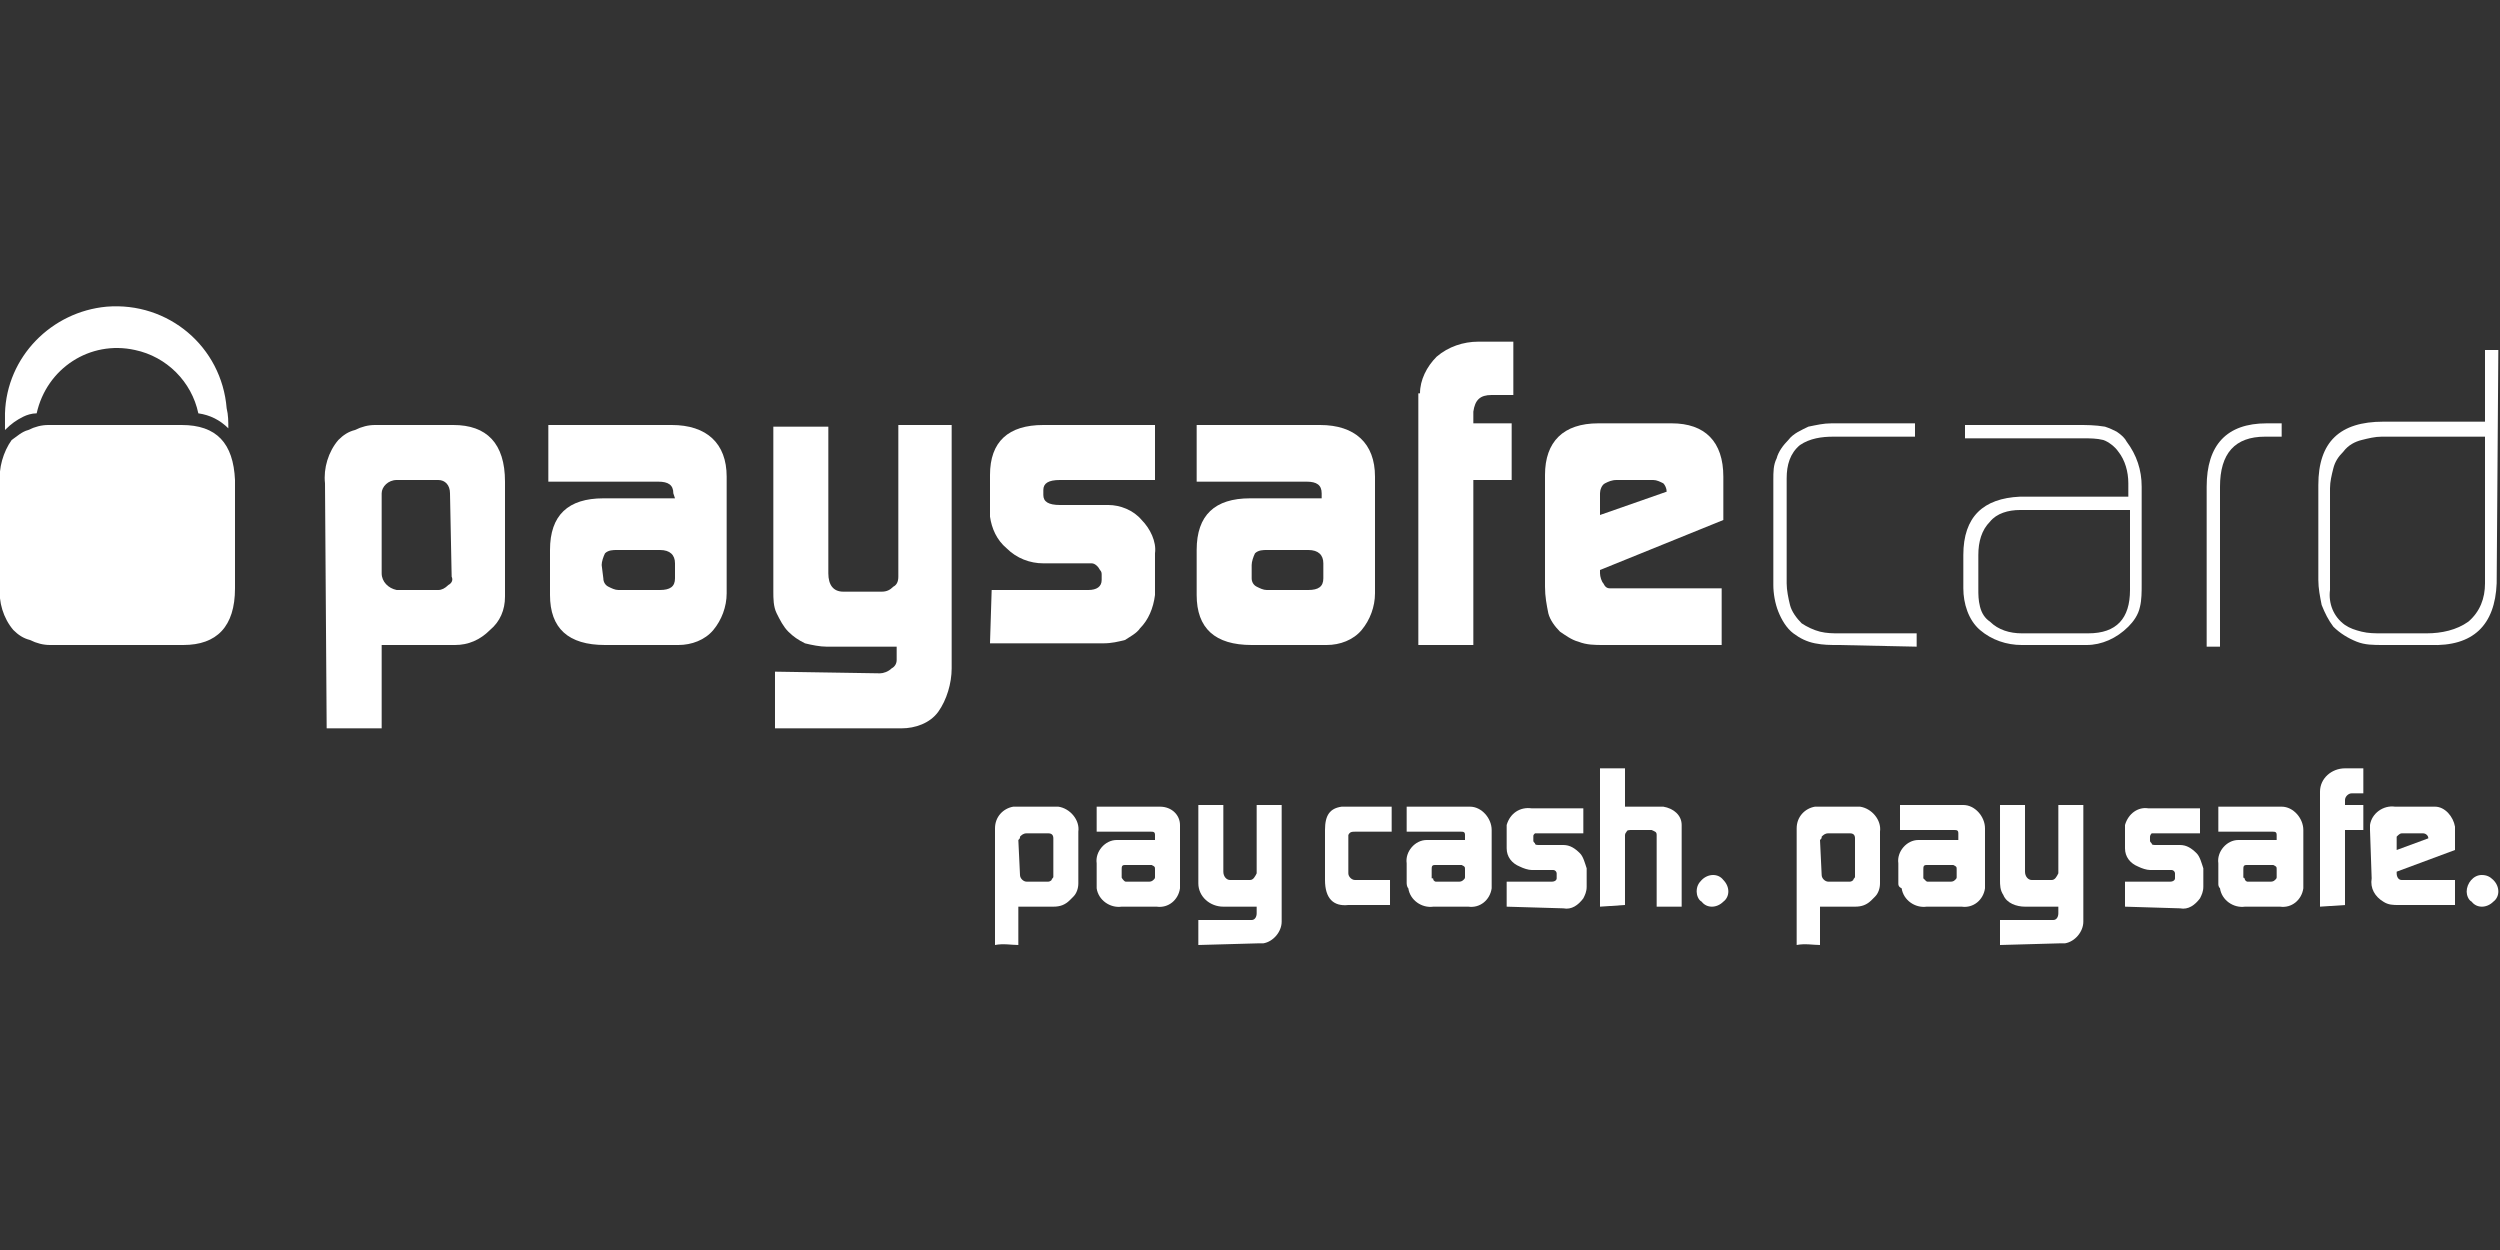 <?xml version="1.0" encoding="utf-8"?>
<!-- Generator: Adobe Illustrator 27.0.1, SVG Export Plug-In . SVG Version: 6.00 Build 0)  -->
<svg version="1.1" id="logo-landing-7" xmlns="http://www.w3.org/2000/svg" xmlns:xlink="http://www.w3.org/1999/xlink" x="0px"
	 y="0px" viewBox="0 0 150 75" style="enable-background:new 0 0 150 75;" xml:space="preserve">
<rect x="0" y="0" width="150" height="75" fill="#333333" stroke="none"/>
<style type="text/css">
	.st0{clip-path:url(#SVGID_00000124135125416222218290000009289836298791028655_);}
	.st1{fill:#FFFFFF;}
	.st2{clip-path:url(#SVGID_00000152238787159741057690000011744123987739307937_);}
	.st3{clip-path:url(#SVGID_00000183950962224961077380000011625324448068902272_);}
	.st4{clip-path:url(#SVGID_00000092442056931480173290000009585869554662741178_);}
	.st5{clip-path:url(#SVGID_00000168112684378579123620000013192094387343328157_);}
	.st6{clip-path:url(#SVGID_00000019648709728292212490000006540241884725602470_);}
	.st7{clip-path:url(#SVGID_00000011744500714688622690000018277635103168984455_);}
	.st8{clip-path:url(#SVGID_00000077291662910478331180000001287128251641568404_);}
	.st9{clip-path:url(#SVGID_00000076573176591780254480000012379629758015608986_);}
	.st10{clip-path:url(#SVGID_00000012438547482746605270000015349597243008926141_);}
	.st11{clip-path:url(#SVGID_00000025437349697038776440000007486345882502616720_);}
	.st12{clip-path:url(#SVGID_00000012435540841323096300000010610320723965300668_);}
	.st13{clip-path:url(#SVGID_00000008142703669953195380000008322588044329320091_);}
	.st14{clip-path:url(#SVGID_00000101808338266504440440000016452998739646495878_);}
	.st15{clip-path:url(#SVGID_00000124131898575960488400000001250506119600734397_);}
</style>
<g>
	<defs>
		<rect id="SVGID_1_" y="18.3" width="150" height="38.4"/>
	</defs>
	<clipPath id="SVGID_00000036219515836587196620000016553137661005244550_">
		<use xlink:href="#SVGID_1_"  style="overflow:visible;"/>
	</clipPath>
	<g id="Grupo_64" transform="translate(0 0)" style="clip-path:url(#SVGID_00000036219515836587196620000016553137661005244550_);">
		<path id="Trazado_4162" class="st1" d="M19.5,29c-0.1-0.9,0.2-1.9,0.8-2.6c0.3-0.3,0.6-0.5,1-0.6c0.4-0.2,0.8-0.3,1.2-0.3h4.7
			c2,0,3.1,1.1,3.1,3.4v6.9c0,0.8-0.3,1.5-0.9,2c-0.6,0.6-1.3,0.9-2.1,0.9h-4.4v5h-3.3L19.5,29z M27,29.6c0-0.5-0.3-0.8-0.7-0.8
			h-2.5c-0.5,0-0.9,0.4-0.9,0.8c0,0.1,0,0.1,0,0.2v4.6c0,0.5,0.4,0.9,0.9,1c0.1,0,0.1,0,0.2,0h2.3c0.2,0,0.4-0.1,0.6-0.3
			c0.2-0.1,0.3-0.3,0.2-0.5L27,29.6z"/>
	</g>
</g>
<g>
	<defs>
		<rect id="SVGID_00000037661410999166314760000002669984861545396658_" y="18.3" width="150" height="38.4"/>
	</defs>
	<clipPath id="SVGID_00000121281662474128346080000001969879803415202989_">
		<use xlink:href="#SVGID_00000037661410999166314760000002669984861545396658_"  style="overflow:visible;"/>
	</clipPath>
	<g id="Grupo_65" transform="translate(0 0)" style="clip-path:url(#SVGID_00000121281662474128346080000001969879803415202989_);">
		<path id="Trazado_4163" class="st1" d="M40.4,29.6c0-0.5-0.3-0.7-0.9-0.7h-6.6v-3.4h7.4c2.1,0,3.3,1.1,3.3,3.1v7
			c0,0.8-0.3,1.6-0.8,2.2c-0.5,0.6-1.3,0.9-2.1,0.9h-4.4c-2.2,0-3.3-1-3.3-3V33c0-2.1,1.1-3.1,3.2-3.1h4.3L40.4,29.6z M36.2,34.7
			c0,0.2,0.1,0.4,0.3,0.5c0.2,0.1,0.4,0.2,0.6,0.2h2.5c0.6,0,0.9-0.2,0.9-0.7v-0.9c0-0.5-0.3-0.8-0.9-0.8H37c-0.2,0-0.5,0-0.7,0.2
			c-0.1,0.2-0.2,0.5-0.2,0.7L36.2,34.7L36.2,34.7z"/>
	</g>
</g>
<path id="Trazado_4164" class="st1" d="M52.8,40.4c0.2,0,0.5-0.1,0.7-0.3c0.2-0.1,0.3-0.3,0.3-0.5v-0.8h-4.2c-0.4,0-0.9-0.1-1.3-0.2
	c-0.4-0.2-0.7-0.4-1-0.7c-0.3-0.3-0.5-0.7-0.7-1.1c-0.2-0.4-0.2-0.9-0.2-1.3v-9.9h3.3v8.8c0,0.7,0.3,1.1,0.9,1.1h2.3
	c0.3,0,0.5-0.1,0.7-0.3c0.2-0.1,0.3-0.3,0.3-0.6v-9.1h3.2v14.6c0,0.9-0.3,1.9-0.8,2.6c-0.5,0.7-1.4,1-2.2,1h-7.6v-3.4L52.8,40.4z"/>
<path id="Trazado_4165" class="st1" d="M59.5,35.4h5.8c0.5,0,0.8-0.2,0.8-0.6v-0.3c0-0.1,0-0.2-0.1-0.3c-0.1-0.2-0.3-0.4-0.5-0.4
	h-2.9c-0.8,0-1.6-0.3-2.2-0.9c-0.6-0.5-0.9-1.2-1-1.9v-2.5c0-2,1.1-3,3.2-3h6.7v3.3h-5.7c-0.7,0-1,0.2-1,0.6v0.3
	c0,0.4,0.3,0.6,1,0.6h2.9c0.7,0,1.5,0.3,2,0.9c0.5,0.5,0.9,1.3,0.8,2v2.5c-0.1,0.8-0.4,1.5-0.9,2c-0.2,0.3-0.6,0.5-0.9,0.7
	c-0.4,0.1-0.8,0.2-1.3,0.2h-6.8L59.5,35.4L59.5,35.4z"/>
<path id="Trazado_4166" class="st1" d="M79.3,29.6c0-0.5-0.3-0.7-0.9-0.7h-6.6v-3.4h7.4c2.1,0,3.3,1.1,3.3,3.1v7
	c0,0.8-0.3,1.6-0.8,2.2c-0.5,0.6-1.3,0.9-2.1,0.9h-4.5c-2.2,0-3.3-1-3.3-3V33c0-2.1,1.1-3.1,3.2-3.1h4.3L79.3,29.6z M75.1,34.7
	c0,0.2,0.1,0.4,0.3,0.5c0.2,0.1,0.4,0.2,0.6,0.2h2.5c0.6,0,0.9-0.2,0.9-0.7v-0.9c0-0.5-0.3-0.8-0.9-0.8h-2.5c-0.2,0-0.5,0-0.7,0.2
	c-0.1,0.2-0.2,0.5-0.2,0.7L75.1,34.7L75.1,34.7z"/>
<g>
	<defs>
		<polyline id="SVGID_00000005249475326814185960000006290941678252187015_" points="0,56.7 0,18.3 150,18.3 150,56.7 		"/>
	</defs>
	<clipPath id="SVGID_00000166662541500431356490000005502055179011728536_">
		<use xlink:href="#SVGID_00000005249475326814185960000006290941678252187015_"  style="overflow:visible;"/>
	</clipPath>
	<g id="Grupo_66" transform="translate(0 0)" style="clip-path:url(#SVGID_00000166662541500431356490000005502055179011728536_);">
		<path id="Trazado_4167" class="st1" d="M85.2,23.6c0-0.8,0.4-1.6,1-2.2c0.7-0.6,1.6-0.9,2.5-0.9h2.1v3.2h-1.3c-0.7,0-1,0.3-1.1,1
			v0.7h2.3v3.4h-2.3v9.9h-3.3V23.6z"/>
	</g>
</g>
<g>
	<defs>
		<polyline id="SVGID_00000003785795734847792390000004032492121275338123_" points="0,56.7 0,18.3 150,18.3 150,56.7 		"/>
	</defs>
	<clipPath id="SVGID_00000058547334542641688010000002586826541595783583_">
		<use xlink:href="#SVGID_00000003785795734847792390000004032492121275338123_"  style="overflow:visible;"/>
	</clipPath>
	<g id="Grupo_67" transform="translate(0 0)" style="clip-path:url(#SVGID_00000058547334542641688010000002586826541595783583_);">
		<path id="Trazado_4169" class="st1" d="M96,34.2v0.2c0,0.2,0.1,0.5,0.2,0.6c0.1,0.2,0.2,0.3,0.4,0.3h6.7v3.4h-7.1
			c-0.5,0-1,0-1.5-0.2c-0.4-0.1-0.8-0.4-1.1-0.6c-0.3-0.3-0.6-0.7-0.7-1.1c-0.1-0.5-0.2-1-0.2-1.6l0-6.7c0-2,1.1-3.1,3.2-3.1h4.4
			c2,0,3.1,1.1,3.1,3.2v2.6L96,34.2z M100,29.5L100,29.5c0-0.2-0.1-0.4-0.2-0.5c-0.2-0.1-0.4-0.2-0.6-0.2H97c-0.3,0-0.5,0.1-0.7,0.2
			c-0.2,0.1-0.3,0.4-0.3,0.6v1.3L100,29.5z"/>
	</g>
</g>
<g>
	<defs>
		<polyline id="SVGID_00000062176818946875374100000004187313509331498400_" points="0,56.7 0,18.3 150,18.3 150,56.7 		"/>
	</defs>
	<clipPath id="SVGID_00000033344769190729922000000016293622340691441041_">
		<use xlink:href="#SVGID_00000062176818946875374100000004187313509331498400_"  style="overflow:visible;"/>
	</clipPath>
	<g id="Grupo_68" transform="translate(0 0)" style="clip-path:url(#SVGID_00000033344769190729922000000016293622340691441041_);">
		<path id="Trazado_4171" class="st1" d="M110.3,38.7c-0.5,0-0.9,0-1.4-0.1c-0.5-0.1-0.9-0.3-1.3-0.6c-0.4-0.3-0.7-0.8-0.9-1.3
			c-0.2-0.5-0.3-1.1-0.3-1.6v-6.3c0-0.5,0-0.9,0.2-1.3c0.1-0.4,0.4-0.8,0.7-1.1c0.3-0.4,0.8-0.6,1.2-0.8c0.5-0.1,0.9-0.2,1.4-0.2h5
			v0.8H110c-0.7,0-1.4,0.1-2,0.5c-0.6,0.5-0.8,1.2-0.8,2V35c0,0.4,0.1,0.9,0.2,1.3c0.1,0.4,0.4,0.8,0.7,1.1c0.3,0.2,0.7,0.4,1.1,0.5
			c0.4,0.1,0.8,0.1,1.1,0.1h4.7v0.8L110.3,38.7z"/>
	</g>
</g>
<g>
	<defs>
		<polyline id="SVGID_00000129920480148105901340000002100504925926095284_" points="0,56.7 0,18.3 150,18.3 150,56.7 		"/>
	</defs>
	<clipPath id="SVGID_00000116201511664553481130000011037833956464053681_">
		<use xlink:href="#SVGID_00000129920480148105901340000002100504925926095284_"  style="overflow:visible;"/>
	</clipPath>
	<g id="Grupo_69" transform="translate(0 0)" style="clip-path:url(#SVGID_00000116201511664553481130000011037833956464053681_);">
		<path id="Trazado_4173" class="st1" d="M128.5,35.1c0,0.4,0,0.9-0.1,1.3c-0.1,0.5-0.4,0.9-0.7,1.2c-0.7,0.7-1.6,1.1-2.5,1.1h-3.9
			c-0.9,0-1.8-0.3-2.5-0.9c-0.7-0.6-1-1.6-1-2.5v-2c0-2.3,1.2-3.4,3.4-3.5h6.5V29c0-0.7-0.2-1.4-0.6-1.9c-0.2-0.3-0.6-0.6-0.9-0.7
			c-0.4-0.1-0.8-0.1-1.2-0.1h-7.1v-0.8h6.7c0.6,0,1.1,0,1.7,0.1c0.3,0.1,0.5,0.2,0.7,0.3c0.3,0.2,0.5,0.4,0.6,0.6
			c0.6,0.8,0.9,1.7,0.9,2.7L128.5,35.1L128.5,35.1z M127.8,30.6h-6.6c-0.7,0-1.4,0.2-1.8,0.7c-0.5,0.5-0.7,1.2-0.7,2v2
			c0,0.4,0,0.7,0.1,1.1c0.1,0.4,0.3,0.7,0.6,0.9c0.5,0.5,1.2,0.7,1.9,0.7h4c1.7,0,2.5-0.9,2.5-2.6L127.8,30.6z"/>
	</g>
</g>
<g>
	<defs>
		<polyline id="SVGID_00000078033004275916856290000005342740590374327465_" points="0,56.7 0,18.3 150,18.3 150,56.7 		"/>
	</defs>
	<clipPath id="SVGID_00000108271578164679491510000005401730016626010769_">
		<use xlink:href="#SVGID_00000078033004275916856290000005342740590374327465_"  style="overflow:visible;"/>
	</clipPath>
	<g id="Grupo_70" transform="translate(0 0)" style="clip-path:url(#SVGID_00000108271578164679491510000005401730016626010769_);">
		<path id="Trazado_4175" class="st1" d="M135.9,26.2c-1.8,0-2.7,1-2.7,3v9.6h-0.8v-9.6c0-2.5,1.2-3.8,3.6-3.8h0.9v0.8L135.9,26.2
			L135.9,26.2z"/>
	</g>
</g>
<g>
	<defs>
		<polyline id="SVGID_00000094576161562929274840000003299078907937043378_" points="0,56.7 0,18.3 150,18.3 150,56.7 		"/>
	</defs>
	<clipPath id="SVGID_00000076574887257648711110000000697768119969593520_">
		<use xlink:href="#SVGID_00000094576161562929274840000003299078907937043378_"  style="overflow:visible;"/>
	</clipPath>
	<g id="Grupo_71" transform="translate(0 0)" style="clip-path:url(#SVGID_00000076574887257648711110000000697768119969593520_);">
		<path id="Trazado_4177" class="st1" d="M149.8,35c-0.1,2.5-1.4,3.8-4,3.7H143c-0.6,0-1.1,0-1.6-0.2c-0.5-0.2-1-0.5-1.4-0.9
			c-0.3-0.4-0.5-0.8-0.7-1.3c-0.1-0.5-0.2-1-0.2-1.5v-5.7c0-2.6,1.3-3.8,3.9-3.8h6.1v-4.3h0.8L149.8,35z M149.1,26.2h-6.2
			c-0.4,0-0.8,0.1-1.2,0.2c-0.4,0.1-0.8,0.3-1.1,0.7c-0.3,0.3-0.5,0.6-0.6,1c-0.1,0.4-0.2,0.8-0.2,1.2v6.1c-0.1,0.8,0.2,1.6,0.9,2.1
			c0.3,0.2,0.6,0.3,1,0.4c0.4,0.1,0.8,0.1,1.2,0.1h2.7c0.9,0,1.8-0.2,2.5-0.7c0.7-0.6,1-1.4,1-2.3L149.1,26.2L149.1,26.2z"/>
	</g>
</g>
<g>
	<defs>
		<polyline id="SVGID_00000059297135996771080060000010324572126303937980_" points="0,56.7 0,18.3 150,18.3 150,56.7 		"/>
	</defs>
	<clipPath id="SVGID_00000078035674147230737650000002620961492640126130_">
		<use xlink:href="#SVGID_00000059297135996771080060000010324572126303937980_"  style="overflow:visible;"/>
	</clipPath>
	<g id="Grupo_72" transform="translate(0 0)" style="clip-path:url(#SVGID_00000078035674147230737650000002620961492640126130_);">
		<path id="Trazado_4179" class="st1" d="M1.4,25c0.2-0.1,0.5-0.2,0.8-0.2c0.6-2.7,3.2-4.4,5.9-3.8c1.9,0.4,3.4,1.9,3.8,3.8
			c0.7,0.1,1.3,0.4,1.8,0.9c0-0.4,0-0.8-0.1-1.2c-0.3-3.7-3.5-6.4-7.2-6.1c-3.3,0.3-6,3-6.1,6.4c0,0.3,0,0.6,0,1
			C0.7,25.4,1,25.2,1.4,25"/>
	</g>
</g>
<g>
	<defs>
		<polyline id="SVGID_00000132075847440903881620000003014432979307749527_" points="0,56.7 0,18.3 150,18.3 150,56.7 		"/>
	</defs>
	<clipPath id="SVGID_00000141432161552068043060000014661459091107626152_">
		<use xlink:href="#SVGID_00000132075847440903881620000003014432979307749527_"  style="overflow:visible;"/>
	</clipPath>
	<g id="Grupo_73" transform="translate(0 0)" style="clip-path:url(#SVGID_00000141432161552068043060000014661459091107626152_);">
		<path id="Trazado_4181" class="st1" d="M10.9,25.5h-8c-0.4,0-0.8,0.1-1.2,0.3c-0.4,0.1-0.7,0.4-1,0.6C0.2,27.1-0.1,28.1,0,29v6.2
			c-0.1,0.9,0.2,1.9,0.8,2.6c0.3,0.3,0.6,0.5,1,0.6c0.4,0.2,0.8,0.3,1.2,0.3h8c2,0,3.1-1.1,3.1-3.4v-6.5C14,26.6,13,25.5,10.9,25.5"
			/>
	</g>
</g>
<g>
	<defs>
		<polyline id="SVGID_00000032631227805353779480000006082554879363695285_" points="0,56.7 0,18.3 150,18.3 150,56.7 		"/>
	</defs>
	<clipPath id="SVGID_00000029742583984727608000000018150030482909634480_">
		<use xlink:href="#SVGID_00000032631227805353779480000006082554879363695285_"  style="overflow:visible;"/>
	</clipPath>
	<g id="Grupo_74" transform="translate(0 0)" style="clip-path:url(#SVGID_00000029742583984727608000000018150030482909634480_);">
		<path id="Trazado_4183" class="st1" d="M59.7,56.7V50c0-0.1,0-0.2,0-0.3c0-0.7,0.5-1.2,1.1-1.3c0.1,0,0.1,0,0.2,0h2.2
			c0.1,0,0.2,0,0.3,0c0.7,0.1,1.3,0.8,1.2,1.5c0,0,0,0,0,0v3.1c0,0.3-0.1,0.6-0.3,0.8c-0.1,0.1-0.1,0.1-0.2,0.2
			c-0.3,0.3-0.6,0.4-1,0.4h-2.1v2.3C60.7,56.7,60.2,56.6,59.7,56.7 M61.2,52.5c0,0.2,0.2,0.4,0.4,0.4h1.3c0.1,0,0.2-0.1,0.2-0.1
			c0-0.1,0.1-0.1,0.1-0.2v-2.3c0-0.2-0.1-0.3-0.3-0.3c0,0,0,0-0.1,0h-1.2c-0.2,0-0.3,0.1-0.4,0.2c0,0.1,0,0.1-0.1,0.2L61.2,52.5
			C61.2,52.4,61.2,52.5,61.2,52.5"/>
	</g>
</g>
<g>
	<defs>
		<polyline id="SVGID_00000107561376127345241110000001975858289857400503_" points="0,56.7 0,18.3 150,18.3 150,56.7 		"/>
	</defs>
	<clipPath id="SVGID_00000078046098644087278110000002502898174689308298_">
		<use xlink:href="#SVGID_00000107561376127345241110000001975858289857400503_"  style="overflow:visible;"/>
	</clipPath>
	<g id="Grupo_75" transform="translate(0 0)" style="clip-path:url(#SVGID_00000078046098644087278110000002502898174689308298_);">
		<path id="Trazado_4185" class="st1" d="M65.8,53v-1.2c-0.1-0.7,0.5-1.4,1.2-1.4c0.1,0,0.2,0,0.3,0h2l0-0.3c0-0.2-0.1-0.2-0.3-0.2
			h-3.2v-1.5h3.5c0.1,0,0.2,0,0.3,0c0.7,0,1.2,0.5,1.2,1.1c0,0.1,0,0.2,0,0.3V53c0,0.1,0,0.2,0,0.3c-0.1,0.7-0.7,1.2-1.4,1.1h-2.1
			c-0.7,0.1-1.4-0.4-1.5-1.1C65.8,53.2,65.8,53,65.8,53 M67.4,52.8c0.1,0.1,0.1,0.1,0.2,0.1c0,0,0,0,0.1,0h1.2c0.1,0,0.2,0,0.3-0.1
			c0.1-0.1,0.1-0.1,0.1-0.2v-0.4c0-0.2,0-0.2-0.2-0.3c0,0-0.1,0-0.2,0h-1.3l-0.1,0c-0.2,0-0.2,0.1-0.2,0.3v0.5
			C67.3,52.6,67.3,52.7,67.4,52.8"/>
	</g>
</g>
<g>
	<defs>
		<polyline id="SVGID_00000139280780451901523340000017922970289780743595_" points="0,56.7 0,18.3 150,18.3 150,56.7 		"/>
	</defs>
	<clipPath id="SVGID_00000003815039517908018510000003892479507308427661_">
		<use xlink:href="#SVGID_00000139280780451901523340000017922970289780743595_"  style="overflow:visible;"/>
	</clipPath>
	<g id="Grupo_76" transform="translate(0 0)" style="clip-path:url(#SVGID_00000003815039517908018510000003892479507308427661_);">
		<path id="Trazado_4187" class="st1" d="M71.9,56.7v-1.5h3.1c0,0,0.1,0,0.1,0c0.2,0,0.3-0.2,0.3-0.4v-0.4h-2
			c-0.8,0-1.5-0.6-1.5-1.4c0-0.1,0-0.1,0-0.2v-4.5h1.5v4c0,0.3,0.2,0.5,0.4,0.5H75c0.2,0,0.3-0.2,0.4-0.4v-4.1h1.5V55
			c0,0.1,0,0.2,0,0.3c0,0.6-0.5,1.2-1.1,1.3c-0.1,0-0.2,0-0.3,0L71.9,56.7z"/>
	</g>
</g>
<g>
	<defs>
		<polyline id="SVGID_00000126287608828294673610000010506392192741617822_" points="0,56.7 0,18.3 150,18.3 150,56.7 		"/>
	</defs>
	<clipPath id="SVGID_00000056400668554440296360000004963303378532605356_">
		<use xlink:href="#SVGID_00000126287608828294673610000010506392192741617822_"  style="overflow:visible;"/>
	</clipPath>
	<g id="Grupo_77" transform="translate(0 0)" style="clip-path:url(#SVGID_00000056400668554440296360000004963303378532605356_);">
		<path id="Trazado_4189" class="st1" d="M79.5,52.8v-3c0-0.9,0.3-1.3,1-1.4c0.1,0,0.2,0,0.2,0h2.8v1.5h-2.1c-0.3,0-0.4,0-0.5,0.2
			v2.3c0,0.2,0.2,0.4,0.4,0.4c0,0,0,0,0,0h2.1v1.5h-2.5C80,54.4,79.5,53.9,79.5,52.8"/>
	</g>
</g>
<g>
	<defs>
		<polyline id="SVGID_00000003100411063460503010000005086850139079807885_" points="0,56.7 0,18.3 150,18.3 150,56.7 		"/>
	</defs>
	<clipPath id="SVGID_00000083778984185215522890000006048885355792225678_">
		<use xlink:href="#SVGID_00000003100411063460503010000005086850139079807885_"  style="overflow:visible;"/>
	</clipPath>
	<g id="Grupo_78" transform="translate(0 0)" style="clip-path:url(#SVGID_00000083778984185215522890000006048885355792225678_);">
		<path id="Trazado_4191" class="st1" d="M84.4,53v-1.2c-0.1-0.7,0.5-1.4,1.2-1.4c0.1,0,0.2,0,0.3,0h2l0-0.3c0-0.2-0.1-0.2-0.3-0.2
			h-3.2v-1.5h3.5c0.1,0,0.2,0,0.3,0c0.7,0,1.3,0.7,1.3,1.4V53c0,0.1,0,0.2,0,0.3c-0.1,0.7-0.7,1.2-1.4,1.1H86
			c-0.7,0.1-1.4-0.4-1.5-1.1C84.4,53.2,84.4,53,84.4,53 M86,52.8c0.1,0.1,0.1,0.1,0.2,0.1c0,0,0,0,0.1,0h1.2c0.1,0,0.2,0,0.3-0.1
			c0.1-0.1,0.1-0.1,0.1-0.2v-0.4c0-0.2,0-0.2-0.2-0.3c0,0-0.1,0-0.2,0h-1.3l-0.1,0c-0.2,0-0.2,0.1-0.2,0.3v0.5
			C86,52.7,86,52.7,86,52.8"/>
	</g>
</g>
<path id="Trazado_4193" class="st1" d="M90.4,54.4v-1.5h2.7c0.2,0,0.3-0.1,0.3-0.2c0,0,0,0,0-0.1v-0.1c0,0,0-0.1,0-0.1
	c0-0.1-0.1-0.2-0.2-0.2h-1.3c-0.2,0-0.5-0.1-0.7-0.2c-0.5-0.2-0.8-0.6-0.8-1.1v-1.1c0-0.1,0-0.2,0-0.3c0.2-0.7,0.8-1.1,1.5-1H95
	l0,1.5h-2.8c0,0-0.1,0-0.1,0c0,0,0,0,0,0C92,50.1,92,50.1,92,50.2v0.2c0,0.1,0,0.1,0.1,0.2c0,0.1,0.1,0.1,0.3,0.1h1.4
	c0.4,0,0.7,0.2,1,0.5c0.2,0.2,0.3,0.6,0.4,0.9l0,1.1c0,0.3-0.1,0.5-0.2,0.7c-0.3,0.4-0.7,0.7-1.2,0.6L90.4,54.4L90.4,54.4z"/>
<path id="Trazado_4194" class="st1" d="M96,54.4v-8.3h1.5v2.3h2.1c0.1,0,0.2,0,0.2,0c0.6,0.1,1.1,0.5,1.1,1.1v4.9h-1.5v-4.2l0-0.1
	c0-0.2-0.1-0.2-0.3-0.3h-1.2c-0.1,0-0.3,0-0.3,0.1c0,0-0.1,0.1-0.1,0.2v4.2L96,54.4L96,54.4z"/>
<path id="Trazado_4195" class="st1" d="M101.8,53.5c0-0.3,0.1-0.5,0.3-0.7c0.4-0.4,1-0.4,1.3,0c0,0,0,0,0,0c0.4,0.4,0.4,1,0,1.3
	c-0.4,0.4-1,0.4-1.3,0C101.9,54,101.8,53.7,101.8,53.5"/>
<path id="Trazado_4196" class="st1" d="M107.8,56.7V50c0-0.1,0-0.2,0-0.3c0-0.7,0.5-1.2,1.1-1.3c0.1,0,0.1,0,0.2,0h2.2
	c0.1,0,0.2,0,0.3,0c0.7,0.1,1.3,0.8,1.2,1.5c0,0,0,0,0,0v3.1c0,0.3-0.1,0.6-0.3,0.8c-0.1,0.1-0.1,0.1-0.2,0.2
	c-0.3,0.3-0.6,0.4-1,0.4h-2.1v2.3C108.8,56.7,108.3,56.6,107.8,56.7 M109.3,52.5c0,0.2,0.2,0.4,0.4,0.4h1.3c0.1,0,0.2-0.1,0.2-0.1
	c0-0.1,0.1-0.1,0.1-0.2v-2.3c0-0.2-0.1-0.3-0.3-0.3c0,0,0,0-0.1,0h-1.2c-0.2,0-0.3,0.1-0.4,0.2c0,0.1,0,0.1-0.1,0.2L109.3,52.5"/>
<path id="Trazado_4197" class="st1" d="M113.9,53v-1.2c-0.1-0.7,0.5-1.4,1.2-1.4c0.1,0,0.2,0,0.3,0h2.1V50c0-0.2-0.1-0.2-0.3-0.2
	h-3.2v-1.5h3.5c0.1,0,0.2,0,0.3,0c0.7,0,1.3,0.7,1.3,1.4V53c0,0.1,0,0.2,0,0.3c-0.1,0.7-0.7,1.2-1.4,1.1h-2.1
	c-0.7,0.1-1.4-0.4-1.5-1.1C113.9,53.2,113.9,53.1,113.9,53 M115.5,52.8c0.1,0.1,0.1,0.1,0.2,0.1c0,0,0,0,0.1,0h1.2
	c0.1,0,0.2,0,0.3-0.1c0.1-0.1,0.1-0.1,0.1-0.2v-0.4c0-0.2,0-0.2-0.2-0.3c0,0-0.1,0-0.2,0h-1.3l-0.1,0c-0.2,0-0.2,0.1-0.2,0.3v0.5
	C115.4,52.7,115.4,52.7,115.5,52.8"/>
<path id="Trazado_4198" class="st1" d="M120,56.7v-1.5h3.1c0,0,0.1,0,0.1,0c0.2,0,0.3-0.2,0.3-0.4v-0.4h-2c-0.5,0-1.1-0.2-1.3-0.7
	c-0.2-0.3-0.2-0.6-0.2-0.9v-4.5h1.5v4c0,0.3,0.2,0.5,0.4,0.5h1.2c0.2,0,0.3-0.2,0.4-0.4v-4.1h1.5V55c0,0.1,0,0.2,0,0.3
	c0,0.6-0.5,1.2-1.1,1.3c-0.1,0-0.2,0-0.3,0L120,56.7z"/>
<path id="Trazado_4199" class="st1" d="M127.5,54.4v-1.5h2.7c0.2,0,0.3-0.1,0.3-0.2c0,0,0,0,0-0.1v-0.1c0,0,0-0.1,0-0.1
	c0-0.1-0.1-0.2-0.2-0.2H129c-0.2,0-0.5-0.1-0.7-0.2c-0.5-0.2-0.8-0.6-0.8-1.1v-1.1c0-0.1,0-0.2,0-0.3c0.2-0.7,0.8-1.1,1.4-1h3.1
	l0,1.5h-2.8c0,0-0.1,0-0.1,0c0,0,0,0,0,0c-0.1,0.1-0.1,0.2-0.1,0.2v0.2c0,0.1,0,0.1,0.1,0.2c0,0.1,0.1,0.1,0.3,0.1h1.4
	c0.4,0,0.7,0.2,1,0.5c0.2,0.2,0.3,0.6,0.4,0.9l0,1.1c0,0.3-0.1,0.5-0.2,0.7c-0.3,0.4-0.7,0.7-1.2,0.6L127.5,54.4L127.5,54.4z"/>
<path id="Trazado_4200" class="st1" d="M133.1,53v-1.2c-0.1-0.7,0.5-1.4,1.2-1.4c0.1,0,0.2,0,0.3,0h2l0-0.3c0-0.2-0.1-0.2-0.3-0.2
	h-3.2v-1.5h3.5c0.1,0,0.2,0,0.3,0c0.7,0,1.3,0.7,1.3,1.4V53c0,0.1,0,0.2,0,0.3c-0.1,0.7-0.7,1.2-1.4,1.1h-2.1
	c-0.7,0.1-1.4-0.4-1.5-1.1C133.1,53.2,133.1,53.1,133.1,53 M134.7,52.8c0.1,0.1,0.1,0.1,0.2,0.1c0,0,0,0,0.1,0h1.2
	c0.1,0,0.2,0,0.3-0.1c0.1-0.1,0.1-0.1,0.1-0.2v-0.4c0-0.2,0-0.2-0.2-0.3c0,0-0.1,0-0.2,0h-1.3l-0.1,0c-0.2,0-0.2,0.1-0.2,0.3v0.5
	C134.6,52.6,134.7,52.7,134.7,52.8"/>
<path id="Trazado_4201" class="st1" d="M139.2,54.4v-6.9c0-0.8,0.7-1.4,1.5-1.4c0,0,0.1,0,0.1,0h1v1.5h-0.6c0,0-0.1,0-0.1,0
	c-0.2,0-0.4,0.2-0.4,0.4c0,0,0,0,0,0v0.3h1.1v1.5h-1.1v4.5L139.2,54.4L139.2,54.4z"/>
<path id="Trazado_4202" class="st1" d="M142.2,49.8c0-0.1,0-0.2,0-0.3c0.1-0.7,0.8-1.2,1.5-1.1h2.1c0.1,0,0.2,0,0.3,0
	c0.6,0,1.1,0.6,1.2,1.2V51l-3.5,1.3v0.1c0,0.2,0.1,0.4,0.3,0.4h3.2v1.5h-3.4c-0.3,0-0.6,0-0.9-0.2c-0.5-0.3-0.8-0.8-0.7-1.4
	L142.2,49.8L142.2,49.8z M145.7,50.3L145.7,50.3c0-0.2-0.2-0.3-0.3-0.3h-1.1c-0.1,0-0.1,0-0.2,0c-0.1,0-0.2,0.1-0.3,0.2
	c0,0,0,0.1,0,0.2V51L145.7,50.3z"/>
<path id="Trazado_4203" class="st1" d="M148,53.5c0-0.5,0.4-1,0.9-1c0.3,0,0.5,0.1,0.7,0.3c0.4,0.4,0.4,1,0,1.3c0,0,0,0,0,0
	c-0.4,0.4-1,0.4-1.3,0C148.1,54,148,53.7,148,53.5"/>
</svg>
